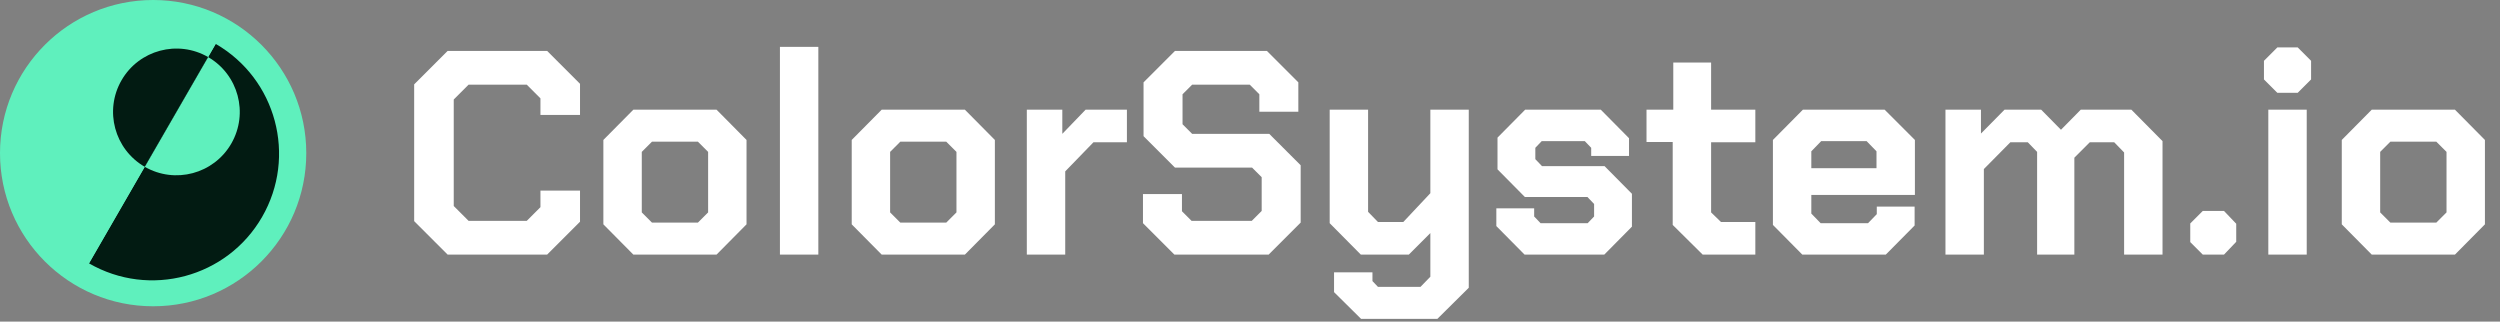 <svg width="653" height="84" viewBox="0 0 653 84" fill="none" xmlns="http://www.w3.org/2000/svg">
<rect x="0" y="0" width="653" height="84" fill="#808080" stroke="none"/>
<path d="M40 80C17.909 80 -4.10853e-06 62.091 -6.03982e-06 40C-7.97111e-06 17.909 17.909 5.4282e-06 40 3.49691e-06C62.091 1.56562e-06 80 17.909 80 40C80 62.091 62.091 80 40 80Z" fill="#5FF0BD"/>
<path d="M23.244 68.788C39.074 77.928 59.315 72.504 68.453 56.675C77.593 40.846 72.169 20.605 56.34 11.466C43.929 32.962 40.288 39.267 23.244 68.788Z" fill="#021B12"/>
<path d="M56.34 11.466C40.51 2.327 20.269 7.75 11.13 23.58C1.991 39.409 7.415 59.65 23.244 68.789C35.655 47.293 39.295 40.987 56.34 11.466Z" fill="#5FF0BD"/>
<path d="M37.806 43.565C45.721 48.135 55.841 45.423 60.411 37.508C64.981 29.594 62.268 19.473 54.354 14.904C47.197 27.3 44.797 31.456 37.806 43.565Z" fill="#5FF0BD"/>
<path d="M54.354 14.904C46.439 10.335 36.318 13.047 31.749 20.961C27.179 28.876 29.891 38.996 37.806 43.566C44.963 31.17 47.362 27.014 54.354 14.904Z" fill="#021B12"/>
<path d="M108.18 57.76V22.04L116.92 13.3H142.912L151.5 21.888V30.02H141.164V25.688L137.592 22.116H122.392L118.516 25.992V53.808L122.392 57.684H137.592L141.164 54.112V49.78H151.5V57.912L142.912 66.5H116.92L108.18 57.76ZM157.601 58.596V36.556L165.429 28.652H187.165L194.993 36.556V58.596L187.165 66.5H165.429L157.601 58.596ZM182.301 58.14L184.961 55.48V39.672L182.301 37.012H170.293L167.633 39.672V55.48L170.293 58.14H182.301ZM203.717 12.236H213.749V66.5H203.717V12.236ZM222.468 58.596V36.556L230.296 28.652H252.032L259.86 36.556V58.596L252.032 66.5H230.296L222.468 58.596ZM247.168 58.14L249.828 55.48V39.672L247.168 37.012H235.16L232.5 39.672V55.48L235.16 58.14H247.168ZM268.205 28.652H277.477V34.96L283.557 28.652H294.349V37.164H285.609L278.237 44.764V66.5H268.205V28.652ZM298.542 58.292V50.692H308.726V55.176L311.234 57.684H326.966L329.55 55.1V46.284L327.042 43.776H306.902L298.694 35.568V21.508L306.902 13.3H330.918L339.126 21.508V29.184H328.942V24.624L326.434 22.116H311.386L308.878 24.624V32.452L311.386 34.96H331.526L339.734 43.168V58.14L331.374 66.5H306.75L298.542 58.292ZM383.641 28.652V75.164L375.433 83.296H355.521L348.453 76.304V71.136H358.485V73.416L359.929 74.936H371.025L373.609 72.276V60.876L367.985 66.5H355.445L347.313 58.292V28.652H357.345V55.328L359.929 57.988H366.541L373.609 50.464V28.652H383.641ZM390.844 59.052V54.416H400.724V56.544L402.396 58.292H414.708L416.38 56.544V53.276L414.632 51.452H398.292L391.148 44.232V35.948L398.368 28.652H418.128L425.5 36.1V40.736H415.62V38.608L413.948 36.86H402.7L401.028 38.608V41.572L402.776 43.396H419.116L426.26 50.616V59.204L419.04 66.5H398.216L390.844 59.052ZM436.91 58.748V37.088H430.07V28.652H437.062V16.34H446.942V28.652H458.494V37.164H446.942V55.48L449.526 57.988H458.494V66.5H444.738L436.91 58.748ZM463.085 58.748V36.556L470.913 28.652H492.269L500.173 36.556V50.92H473.117V55.784L475.549 58.292H487.937L490.217 55.936V53.96H500.097V58.9L492.573 66.5H470.761L463.085 58.748ZM490.141 43.928V39.52L487.557 36.86H475.701L473.117 39.52V43.928H490.141ZM508.154 28.652H517.426V34.884L523.582 28.652H533.158L538.326 33.896L543.494 28.652H556.718L564.85 36.86V66.5H554.818V39.824L552.234 37.164H545.85L541.822 41.192V66.5H532.094V39.672L529.662 37.164H525.102L518.186 44.156V66.5H508.154V28.652ZM572.095 63.232V58.368L575.363 55.1H580.911L584.103 58.444V63.156L580.911 66.5H575.363L572.095 63.232ZM591.344 20.748V15.884L594.84 12.388H600.16L603.656 15.884V20.748L600.16 24.244H594.84L591.344 20.748ZM592.484 28.652H602.516V66.5H592.484V28.652ZM611.671 58.596V36.556L619.499 28.652H641.235L649.063 36.556V58.596L641.235 66.5H619.499L611.671 58.596ZM636.371 58.14L639.031 55.48V39.672L636.371 37.012H624.363L621.703 39.672V55.48L624.363 58.14H636.371Z" fill="white"/>
</svg>
